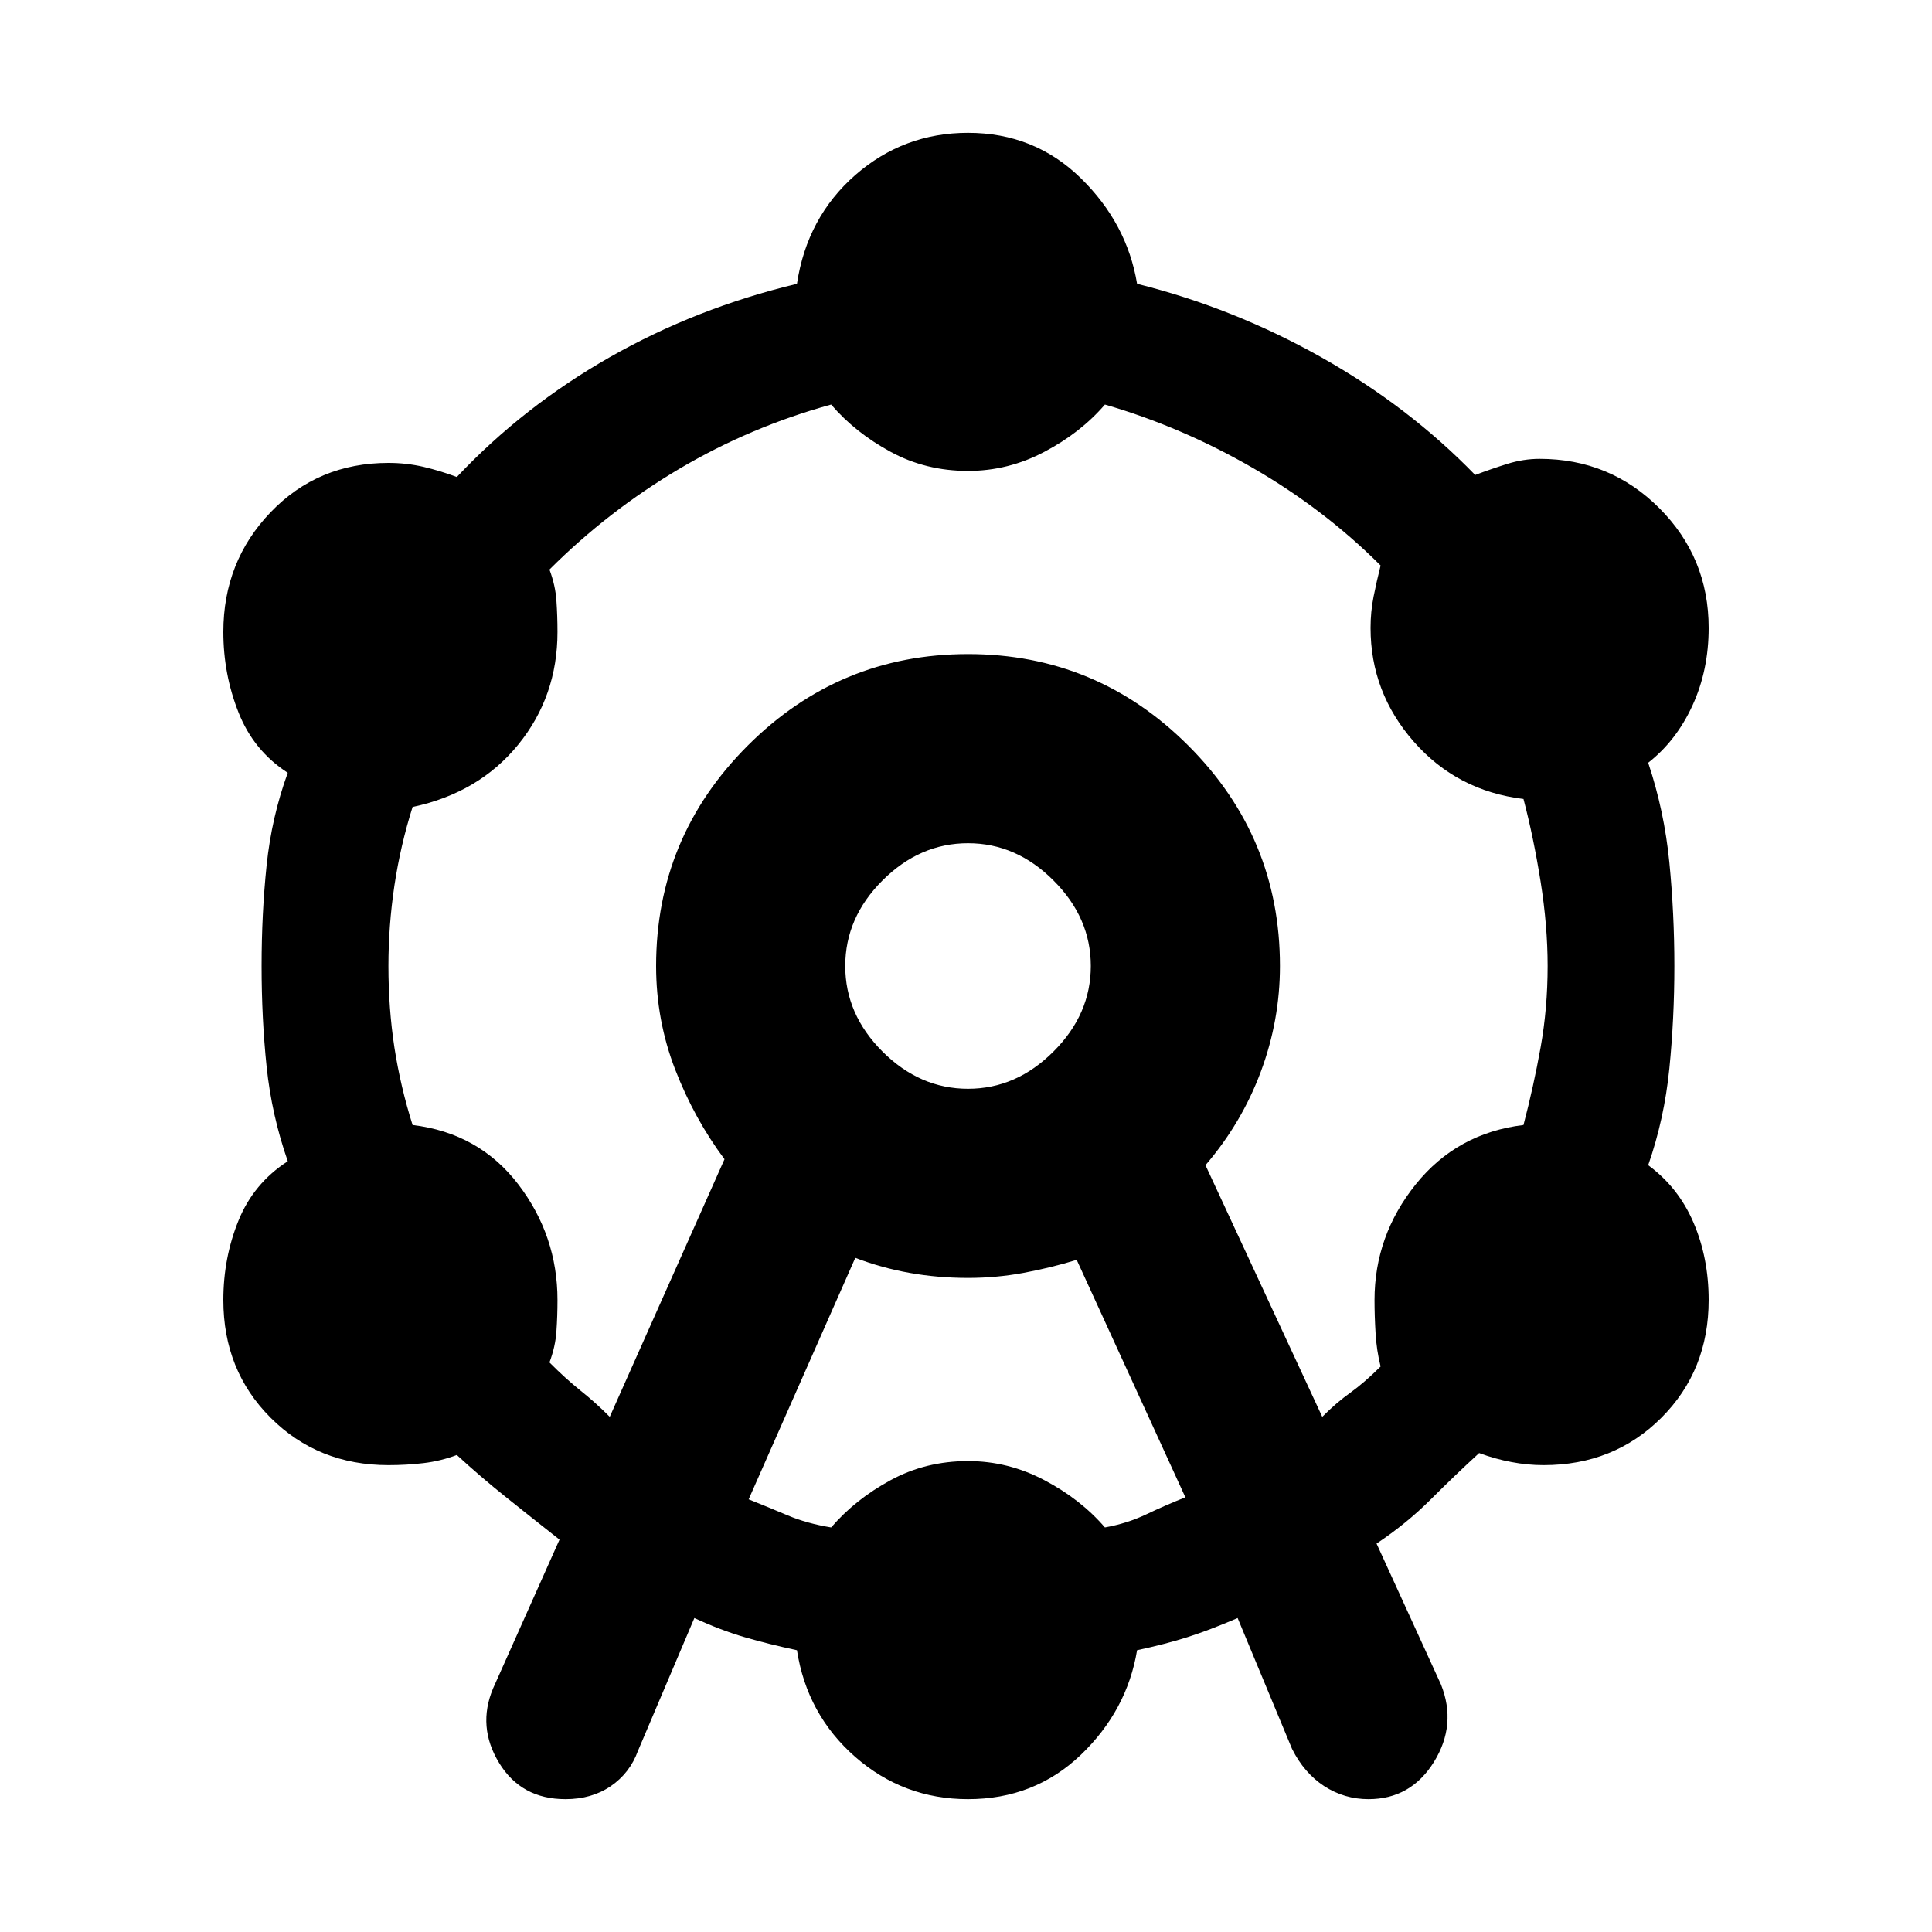 <svg xmlns="http://www.w3.org/2000/svg" height="20" width="20"><path d="M5.854 18.625q-.458 0-.687-.375-.229-.375-.063-.771l.688-1.541q-.292-.23-.552-.438-.261-.208-.511-.438-.167.063-.344.084-.177.021-.364.021-.729 0-1.219-.49-.49-.489-.49-1.219 0-.437.157-.823.156-.385.51-.614-.167-.479-.219-.979-.052-.5-.052-1.042t.052-1.042q.052-.5.219-.958-.354-.229-.51-.625-.157-.396-.157-.833 0-.73.49-1.24t1.219-.51q.187 0 .364.041.177.042.344.105.688-.73 1.583-1.24.896-.51 1.938-.76.104-.688.604-1.126.5-.437 1.167-.437.687 0 1.167.469.479.468.583 1.094 1 .25 1.906.76.906.51 1.594 1.219.167-.063.333-.115.167-.052.334-.052.729 0 1.239.51.511.511.511 1.24 0 .438-.167.802-.167.365-.459.594.167.5.219 1.031.052.531.052 1.073 0 .542-.052 1.062-.052.521-.219 1 .313.23.469.594.157.365.157.802 0 .73-.49 1.219-.49.49-1.219.49-.167 0-.333-.032-.167-.031-.334-.093-.25.229-.5.479-.25.25-.562.458l.667 1.459q.166.416-.073.802-.24.385-.677.385-.25 0-.459-.135-.208-.136-.333-.386l-.563-1.354q-.291.125-.52.198-.23.073-.521.135-.104.625-.583 1.084-.48.458-1.167.458-.667 0-1.167-.437-.5-.438-.604-1.105-.292-.062-.542-.135-.25-.073-.52-.198l-.584 1.375q-.083.229-.281.365-.198.135-.469.135Zm.458-3.958L7.5 12q-.312-.417-.51-.927-.198-.511-.198-1.073 0-1.333.948-2.281.948-.948 2.281-.948 1.333 0 2.281.948.948.948.948 2.281 0 .562-.198 1.094-.198.531-.573.968l1.209 2.605q.145-.146.291-.25.146-.105.313-.271-.042-.167-.052-.344-.011-.177-.011-.344 0-.666.427-1.198.427-.531 1.115-.614.104-.396.177-.802t.073-.844q0-.417-.073-.875t-.177-.854q-.688-.083-1.136-.594-.447-.51-.447-1.177 0-.167.031-.323t.073-.323q-.584-.583-1.323-1.01-.74-.427-1.531-.656-.25.291-.626.489-.374.198-.791.198-.438 0-.802-.198-.365-.198-.615-.489-.833.229-1.573.666-.739.438-1.343 1.042.062.166.072.323.011.156.011.323 0 .666-.406 1.166-.407.5-1.094.646-.125.396-.188.813-.062.416-.062.833 0 .438.062.844.063.406.188.802.687.083 1.094.614.406.532.406 1.198 0 .167-.011.323-.01.157-.072.323.166.167.322.292.157.125.302.271Zm1.438.854q.208.083.406.167.198.083.448.124.25-.291.615-.489.364-.198.802-.198.417 0 .791.198.376.198.626.489.229-.041.427-.135.197-.094.406-.177l-1.125-2.458q-.271.083-.552.135-.282.052-.573.052-.313 0-.604-.052-.292-.052-.563-.156Zm2.271-4.25q.5 0 .885-.386.386-.385.386-.885t-.386-.885q-.385-.386-.885-.386t-.886.386Q8.75 9.5 8.75 10t.385.885q.386.386.886.386Zm0-1.271Z"/></svg>